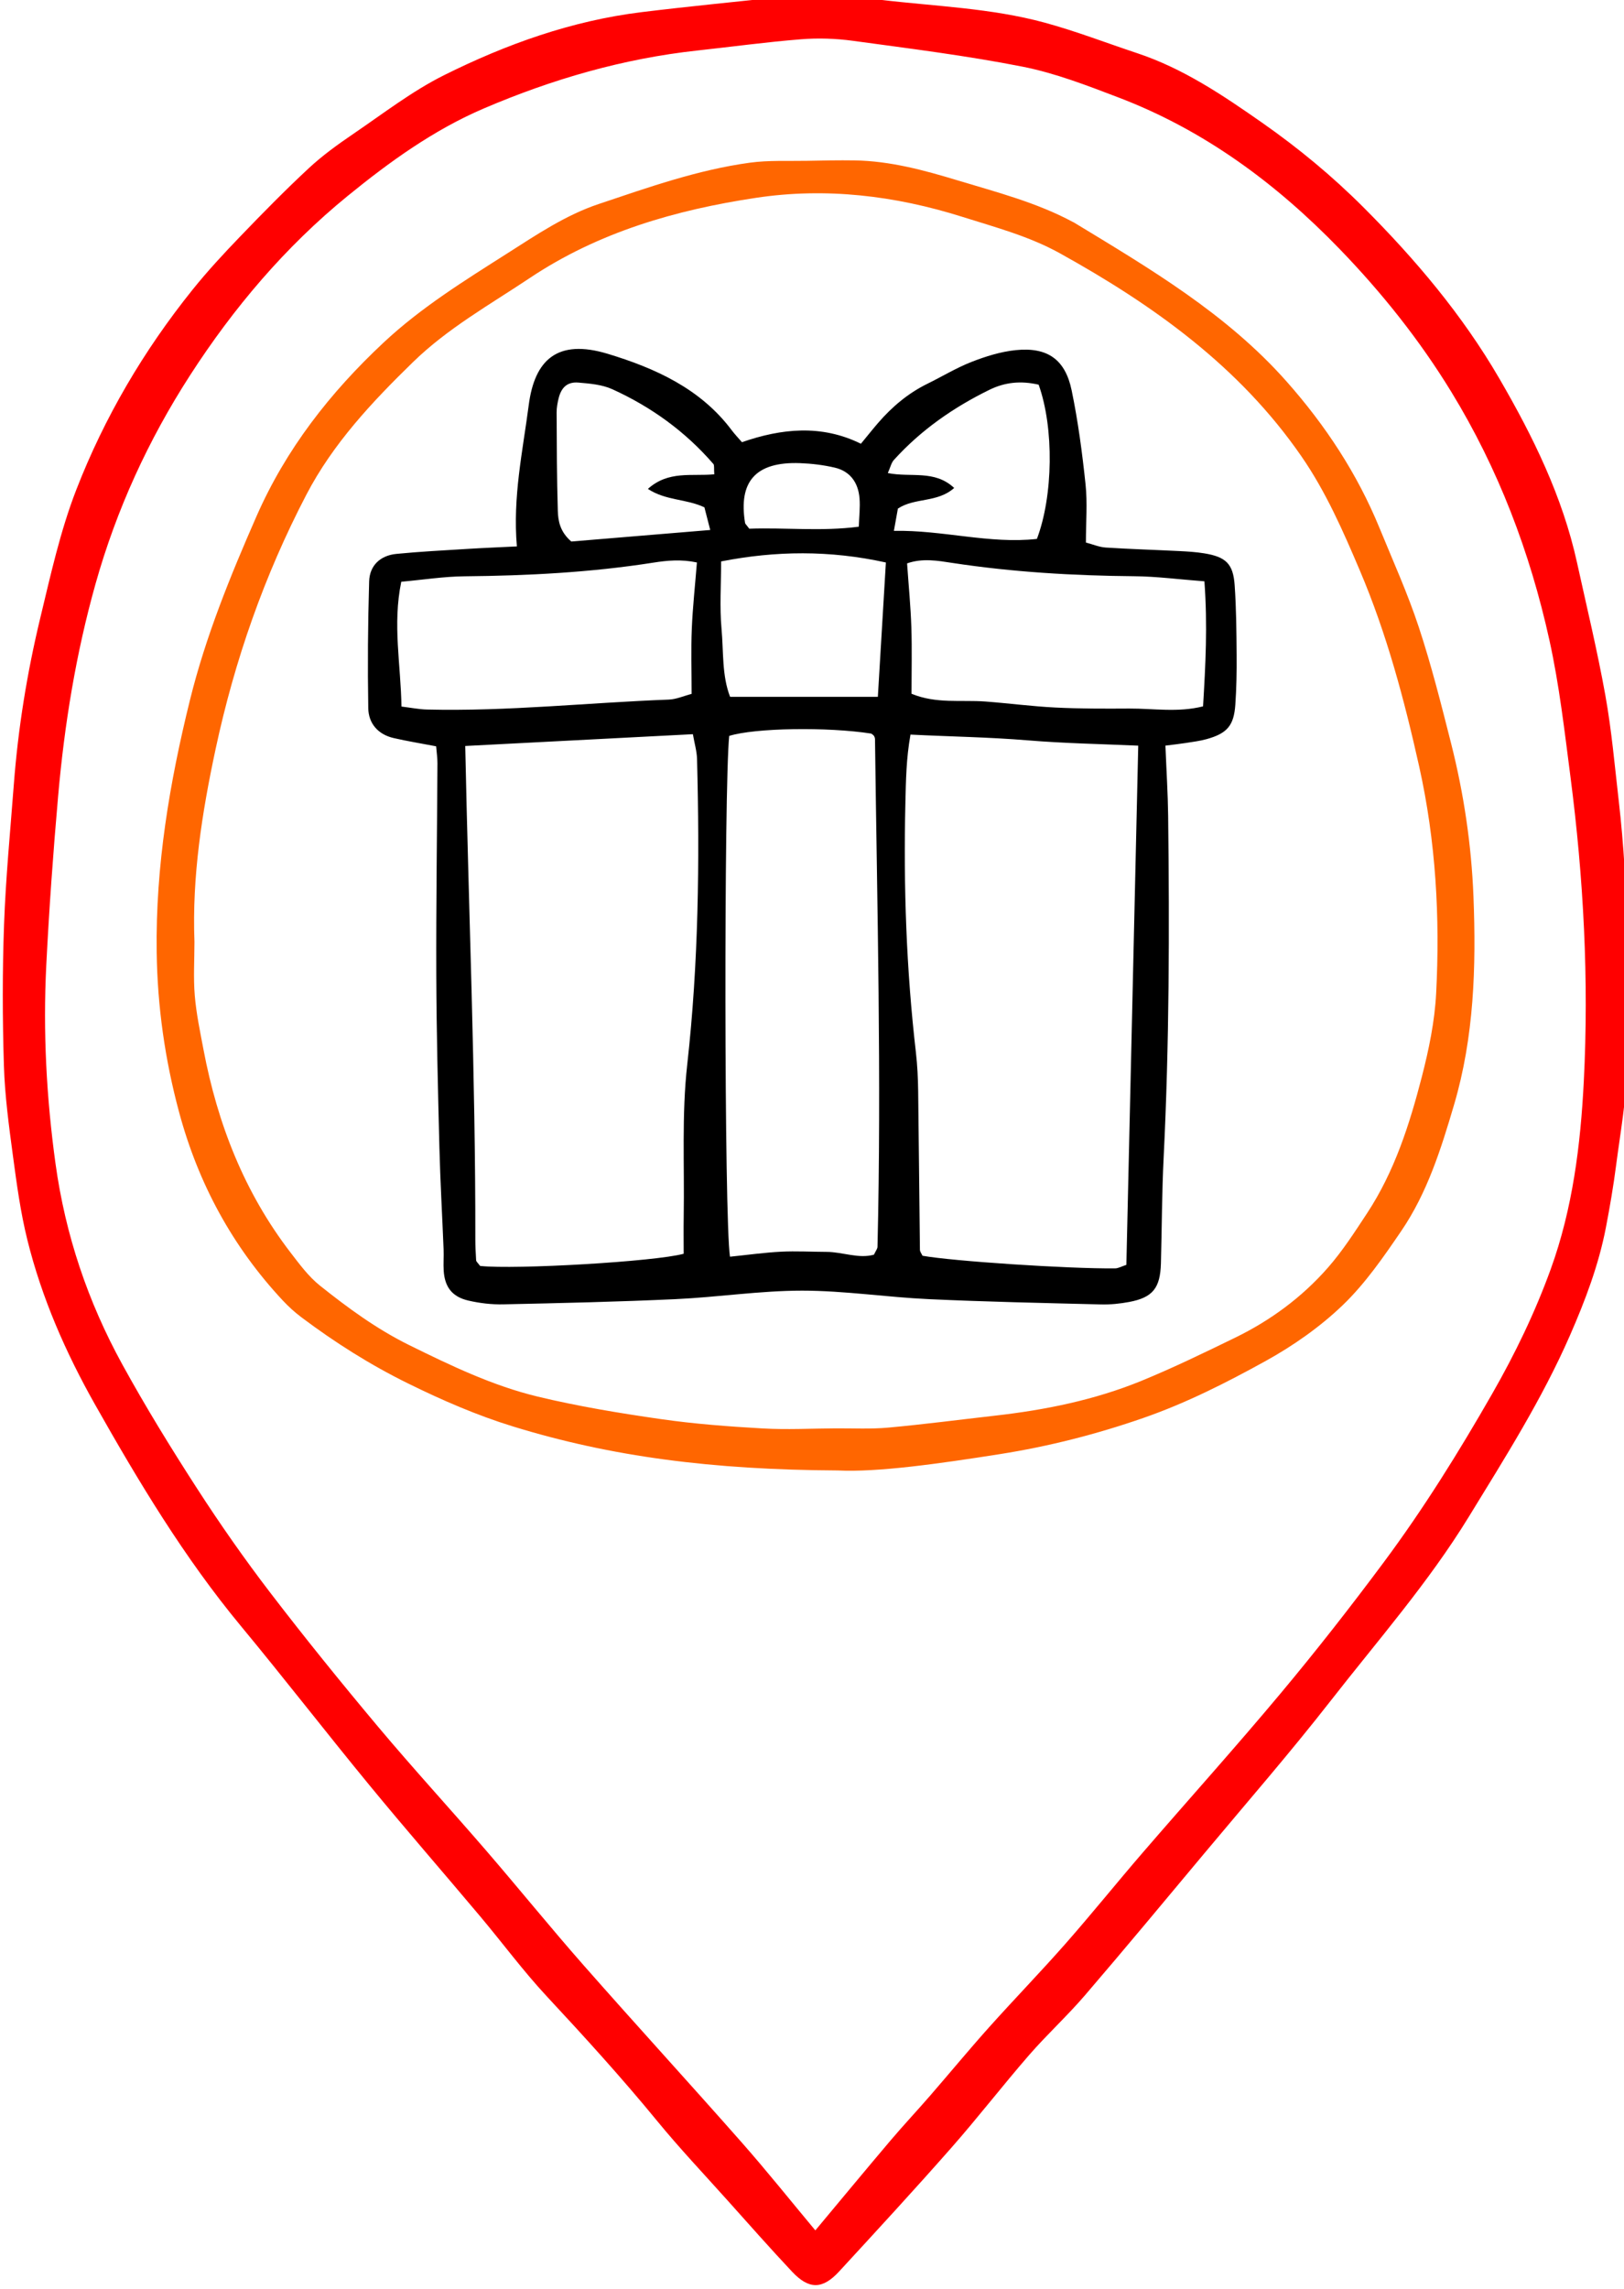 <?xml version="1.0" encoding="UTF-8" standalone="no"?>
<!-- Created with Inkscape (http://www.inkscape.org/) -->

<svg
   width="52.877mm"
   height="74.49mm"
   viewBox="0 0 52.877 74.49"
   version="1.1"
   id="svg5"
   inkscape:version="1.1.1 (3bf5ae0d25, 2021-09-20)"
   sodipodi:docname="regals.svg"
   xmlns:inkscape="http://www.inkscape.org/namespaces/inkscape"
   xmlns:sodipodi="http://sodipodi.sourceforge.net/DTD/sodipodi-0.dtd"
   xmlns="http://www.w3.org/2000/svg"
   xmlns:svg="http://www.w3.org/2000/svg">
  <sodipodi:namedview
     id="namedview7"
     pagecolor="#ffffff"
     bordercolor="#666666"
     borderopacity="1.0"
     inkscape:pageshadow="2"
     inkscape:pageopacity="0.0"
     inkscape:pagecheckerboard="0"
     inkscape:document-units="mm"
     showgrid="false"
     fit-margin-top="0"
     fit-margin-left="0"
     fit-margin-right="0"
     fit-margin-bottom="0"
     inkscape:zoom="1"
     inkscape:cx="57"
     inkscape:cy="211.5"
     inkscape:window-width="1920"
     inkscape:window-height="1027"
     inkscape:window-x="-8"
     inkscape:window-y="-8"
     inkscape:window-maximized="1"
     inkscape:current-layer="g836" />
  <defs
     id="defs2">
    <clipPath
       clipPathUnits="userSpaceOnUse"
       id="clipPath840">
      <path
         d="M 0,800 H 800 V 0 H 0 Z"
         id="path838" />
    </clipPath>
    <clipPath
       clipPathUnits="userSpaceOnUse"
       id="clipPath1096">
      <path
         d="M 0,800 H 800 V 0 H 0 Z"
         id="path1094" />
    </clipPath>
  </defs>
  <g
     inkscape:label="Capa 1"
     inkscape:groupmode="layer"
     id="layer1"
     transform="translate(-89.269,-15.504)">
    <g
       id="g836"
       clip-path="url(#clipPath840)"
       transform="matrix(0.353,0,0,-0.353,-54.779,286.1)">
      <g
         id="g878"
         transform="translate(483.272,560.936)"
         style="stroke-width:1.001;stroke-miterlimit:4;stroke-dasharray:none">
        <path
           d="m 0,0 c 2.329,2.787 4.606,5.54 6.916,8.266 1.19,1.404 2.451,2.748 3.658,4.138 1.819,2.096 3.586,4.237 5.437,6.305 2.331,2.604 4.77,5.113 7.078,7.737 2.415,2.744 4.707,5.597 7.095,8.365 4.237,4.909 8.58,9.729 12.739,14.704 3.284,3.928 6.446,7.967 9.502,12.075 3.682,4.947 6.936,10.179 10.004,15.536 2.118,3.699 3.958,7.506 5.405,11.501 2.02,5.577 2.747,11.44 3.046,17.287 0.482,9.391 -0.02,18.776 -1.232,28.118 -0.546,4.207 -1.022,8.412 -1.937,12.567 -1.791,8.125 -4.709,15.796 -9.048,22.893 -2.918,4.773 -6.394,9.131 -10.287,13.158 -5.86,6.06 -12.506,10.977 -20.428,13.994 -2.887,1.1 -5.815,2.238 -8.827,2.833 -5.176,1.021 -10.427,1.672 -15.66,2.386 -1.573,0.214 -3.2,0.267 -4.783,0.141 -3.19,-0.253 -6.364,-0.69 -9.547,-1.035 -6.851,-0.743 -13.393,-2.642 -19.706,-5.342 -4.63,-1.98 -8.702,-4.922 -12.562,-8.067 -5.746,-4.681 -10.521,-10.315 -14.537,-16.536 -3.852,-5.968 -6.79,-12.371 -8.723,-19.245 -1.799,-6.401 -2.861,-12.917 -3.442,-19.516 -0.459,-5.208 -0.834,-10.426 -1.097,-15.646 -0.307,-6.114 0.013,-12.194 0.854,-18.28 0.909,-6.583 2.987,-12.723 6.155,-18.495 2.142,-3.901 4.481,-7.702 6.897,-11.441 2.126,-3.29 4.379,-6.512 6.762,-9.621 3.212,-4.191 6.54,-8.299 9.934,-12.345 3.242,-3.862 6.657,-7.579 9.952,-11.397 3.034,-3.516 5.956,-7.129 9.024,-10.614 4.813,-5.467 9.735,-10.838 14.553,-16.3 C -4.479,5.487 -2.284,2.735 0,0 m 2.023,206.109 c 1.317,-0.154 2.635,-0.306 3.952,-0.463 5.071,-0.605 10.213,-0.76 15.166,-2.106 2.891,-0.785 5.7,-1.874 8.547,-2.819 4.251,-1.412 7.899,-3.875 11.534,-6.417 3.357,-2.348 6.478,-4.93 9.372,-7.829 4.768,-4.776 9.09,-9.892 12.491,-15.74 3.112,-5.351 5.83,-10.876 7.17,-16.976 0.894,-4.072 1.876,-8.13 2.613,-12.231 0.578,-3.216 0.863,-6.486 1.237,-9.737 0.939,-8.157 0.903,-16.353 0.756,-24.54 -0.054,-3.02 -0.606,-6.035 -0.997,-9.043 -0.249,-1.924 -0.577,-3.84 -0.943,-5.745 -0.666,-3.464 -1.91,-6.739 -3.32,-9.961 C 67.03,76.627 63.612,71.233 60.273,65.785 56.552,59.714 51.866,54.377 47.509,48.795 43.787,44.027 39.807,39.458 35.926,34.814 32.25,30.415 28.588,26.005 24.854,21.656 23.222,19.756 21.359,18.053 19.716,16.162 17.268,13.344 14.984,10.384 12.517,7.584 9.134,3.742 5.662,-0.024 2.193,-3.79 c -1.535,-1.665 -2.784,-1.673 -4.34,-0.016 -2.027,2.157 -3.986,4.377 -5.962,6.582 -2.171,2.422 -4.412,4.789 -6.473,7.303 -3.25,3.963 -6.692,7.744 -10.183,11.493 -2.177,2.337 -4.084,4.923 -6.142,7.372 -3.399,4.041 -6.869,8.022 -10.223,12.1 -3.996,4.858 -7.847,9.837 -11.861,14.68 -5.228,6.309 -9.419,13.285 -13.433,20.387 -2.722,4.814 -4.93,9.849 -6.26,15.219 -0.625,2.522 -0.977,5.118 -1.322,7.698 -0.371,2.767 -0.751,5.549 -0.837,8.333 -0.135,4.346 -0.146,8.704 0.013,13.049 0.157,4.311 0.575,8.614 0.903,12.919 0.394,5.181 1.226,10.302 2.442,15.345 0.958,3.973 1.845,8.008 3.318,11.8 2.593,6.677 6.219,12.838 10.72,18.439 1.366,1.701 2.857,3.31 4.371,4.883 2.071,2.153 4.165,4.288 6.352,6.32 1.262,1.173 2.68,2.196 4.109,3.167 2.751,1.869 5.418,3.939 8.375,5.413 5.749,2.864 11.793,5.023 18.226,5.811 4.491,0.55 8.997,0.979 13.497,1.468 0.181,0.019 0.357,0.088 0.535,0.134 z"
           style="fill:#ff0000;fill-opacity:1;fill-rule:nonzero;stroke:none;stroke-width:1.001;stroke-miterlimit:4;stroke-dasharray:none"
           id="path880" />
      </g>
      <g
         id="g882"
         transform="translate(426.004,679.733)"
         style="fill:#ff6600">
        <path
           d="m 0,0 c 0,-1.655 -0.108,-3.318 0.03,-4.961 0.14,-1.669 0.491,-3.323 0.803,-4.973 1.292,-6.835 3.766,-13.172 8.038,-18.725 0.827,-1.075 1.66,-2.206 2.706,-3.04 2.581,-2.057 5.224,-4 8.235,-5.484 3.844,-1.895 7.698,-3.747 11.858,-4.748 3.726,-0.896 7.527,-1.522 11.324,-2.069 3.111,-0.449 6.259,-0.684 9.4,-0.863 2.229,-0.128 4.473,-0.008 6.71,0.006 1.627,0.011 3.264,-0.078 4.88,0.069 3.292,0.299 6.573,0.73 9.86,1.103 4.632,0.524 9.184,1.442 13.506,3.211 2.932,1.201 5.789,2.591 8.64,3.978 3.268,1.59 6.17,3.731 8.562,6.461 1.347,1.537 2.468,3.282 3.597,4.996 2.532,3.841 3.918,8.175 5.055,12.57 0.652,2.521 1.192,5.125 1.326,7.716 0.364,7.028 -0.024,14.012 -1.568,20.929 -1.376,6.161 -2.99,12.222 -5.466,18.046 -1.548,3.642 -3.127,7.253 -5.386,10.525 -5.716,8.282 -13.644,13.939 -22.286,18.73 -2.816,1.562 -5.927,2.391 -8.982,3.355 C 64.614,68.797 58.253,69.561 51.8,68.59 44.392,67.476 37.272,65.432 30.925,61.194 27.244,58.737 23.376,56.578 20.162,53.449 16.376,49.763 12.783,45.94 10.319,41.215 6.448,33.791 3.706,25.964 1.951,17.771 0.694,11.906 -0.23,6.019 0,0 m 59.347,-48.737 c -11.59,0.06 -20.9,1.264 -29.964,4.056 -3.334,1.027 -6.537,2.417 -9.687,3.968 -3.495,1.721 -6.743,3.775 -9.838,6.102 -0.615,0.462 -1.193,0.989 -1.718,1.551 -4.646,4.975 -7.785,10.775 -9.556,17.348 -1.304,4.844 -2,9.732 -2.068,14.768 -0.108,7.922 1.182,15.604 3.074,23.253 1.452,5.865 3.715,11.407 6.125,16.904 2.72,6.204 6.792,11.418 11.733,16.036 3.466,3.239 7.442,5.696 11.405,8.218 2.708,1.723 5.367,3.524 8.427,4.55 4.577,1.534 9.143,3.156 13.951,3.812 1.731,0.236 3.509,0.138 5.266,0.173 1.464,0.029 2.93,0.06 4.395,0.037 3.265,-0.05 6.382,-0.897 9.476,-1.833 3.624,-1.097 7.305,-2.04 10.671,-3.851 0.024,-0.013 0.05,-0.02 0.073,-0.033 7.004,-4.254 14.077,-8.41 19.606,-14.645 3.589,-4.049 6.528,-8.502 8.584,-13.517 1.243,-3.034 2.6,-6.035 3.626,-9.143 1.161,-3.514 2.066,-7.116 2.977,-10.706 1.177,-4.642 1.88,-9.37 2.068,-14.155 0.253,-6.472 0.059,-12.916 -1.796,-19.198 -1.196,-4.053 -2.465,-8.096 -4.865,-11.618 -1.633,-2.395 -3.317,-4.837 -5.39,-6.829 -2.093,-2.011 -4.558,-3.739 -7.106,-5.148 -3.63,-2.007 -7.346,-3.89 -11.301,-5.263 -4.325,-1.502 -8.727,-2.623 -13.247,-3.335 -5.645,-0.889 -11.295,-1.684 -14.921,-1.502"
           style="fill:#ff6600;fill-opacity:1;fill-rule:nonzero;stroke:none"
           id="path884" />
      </g>
      <g
         id="g886"
         transform="translate(477.177,717.819)"
         style="fill:#ff0000">
        <path
           d="m 0,0 c 3.347,0.118 6.655,-0.266 10.104,0.185 0.03,0.936 0.136,1.788 0.067,2.626 C 10.052,4.236 9.321,5.294 7.885,5.63 6.845,5.873 5.763,6.003 4.695,6.043 0.546,6.198 -1.001,4.305 -0.387,0.533 -0.372,0.439 -0.265,0.359 0,0 m -3.225,5.014 c -0.043,0.556 0.021,0.831 -0.087,0.956 -2.587,2.991 -5.733,5.259 -9.313,6.886 -0.947,0.43 -2.079,0.525 -3.139,0.614 -1.014,0.084 -1.575,-0.443 -1.823,-1.465 -0.102,-0.418 -0.182,-0.855 -0.18,-1.282 0.015,-3.025 0.016,-6.051 0.109,-9.074 0.029,-0.945 0.204,-1.931 1.243,-2.831 4.089,0.339 8.372,0.694 12.816,1.063 -0.21,0.818 -0.39,1.515 -0.537,2.088 -1.695,0.8 -3.529,0.598 -5.214,1.699 1.907,1.711 4.032,1.146 6.125,1.346 m 29.918,8.264 C 25.02,13.66 23.566,13.496 22.156,12.806 18.829,11.178 15.838,9.095 13.343,6.341 13.098,6.07 13.016,5.65 12.782,5.13 14.909,4.699 17.087,5.455 18.902,3.756 17.345,2.368 15.269,2.888 13.71,1.853 13.608,1.284 13.495,0.659 13.341,-0.199 c 4.516,0.088 8.813,-1.231 13.191,-0.743 1.501,3.959 1.591,10.223 0.161,14.22 M 11.862,-15.501 c 0.26,4.351 0.497,8.311 0.74,12.385 -5.173,1.142 -10.167,1.085 -15.198,0.098 0,-2.159 -0.144,-4.205 0.039,-6.222 0.192,-2.105 0.025,-4.289 0.79,-6.261 z m -43.959,10.609 c -0.816,-3.928 -0.041,-7.64 0.018,-11.505 0.887,-0.108 1.611,-0.257 2.339,-0.275 7.457,-0.183 14.875,0.637 22.314,0.916 0.698,0.026 1.386,0.338 2.108,0.525 0,2.13 -0.062,4.064 0.017,5.992 0.084,2.006 0.304,4.007 0.473,6.125 -1.456,0.309 -2.748,0.184 -4.004,-0.013 -5.776,-0.907 -11.587,-1.207 -17.425,-1.262 -1.924,-0.018 -3.845,-0.323 -5.84,-0.503 m 74.079,0.04 c -2.369,0.18 -4.407,0.451 -6.447,0.469 -5.629,0.051 -11.23,0.378 -16.801,1.227 -1.35,0.206 -2.749,0.458 -4.177,-0.042 0.142,-2.042 0.33,-3.961 0.394,-5.885 0.067,-2.035 0.015,-4.074 0.015,-6.134 2.282,-0.945 4.579,-0.549 6.816,-0.716 2.155,-0.162 4.301,-0.449 6.457,-0.555 2.266,-0.112 4.539,-0.107 6.809,-0.093 2.225,0.012 4.48,-0.384 6.809,0.202 0.229,3.833 0.424,7.462 0.125,11.527 M -1.777,-67.117 c 1.694,0.173 3.195,0.385 4.703,0.461 1.4,0.07 2.808,-0.012 4.213,-0.017 1.479,-0.005 2.944,-0.656 4.363,-0.257 0.162,0.349 0.323,0.538 0.327,0.73 0.373,15.601 -0.03,31.198 -0.231,46.797 -0.001,0.103 -0.042,0.22 -0.1,0.306 -0.057,0.085 -0.16,0.139 -0.243,0.207 -4.052,0.633 -10.751,0.524 -13.105,-0.214 -0.484,-4.785 -0.467,-44.552 0.073,-48.013 m 36.561,-0.751 c 0.363,15.882 0.726,31.765 1.095,47.865 -3.351,0.152 -6.797,0.209 -10.224,0.493 -3.541,0.294 -7.08,0.341 -10.783,0.528 -0.395,-2.203 -0.422,-4.245 -0.47,-6.281 -0.182,-7.695 0.084,-15.373 0.97,-23.025 0.136,-1.182 0.192,-2.377 0.208,-3.567 0.067,-4.873 0.101,-9.747 0.162,-14.62 0.002,-0.186 0.155,-0.37 0.239,-0.554 2.782,-0.499 13.418,-1.208 17.764,-1.164 0.297,0.003 0.592,0.18 1.039,0.325 m -60.981,47.836 c 0.316,-15.257 0.95,-30.362 0.931,-45.477 -0.001,-0.648 0.037,-1.296 0.074,-1.944 0.005,-0.092 0.107,-0.182 0.17,-0.269 0.063,-0.085 0.133,-0.165 0.2,-0.247 3.241,-0.347 16.168,0.402 18.774,1.124 0,1.124 -0.017,2.299 0.003,3.474 0.076,4.651 -0.193,9.341 0.322,13.943 1.051,9.39 1.154,18.781 0.907,28.196 -0.019,0.717 -0.234,1.428 -0.383,2.287 -7.044,-0.364 -13.913,-0.72 -20.998,-1.087 m 64.583,0.033 c 0.095,-2.373 0.227,-4.419 0.251,-6.467 0.126,-10.507 0.108,-21.013 -0.415,-31.513 -0.162,-3.244 -0.163,-6.497 -0.251,-9.745 -0.061,-2.289 -0.756,-3.158 -2.935,-3.567 -0.846,-0.158 -1.722,-0.247 -2.581,-0.226 -5.304,0.133 -10.611,0.242 -15.912,0.488 -3.892,0.18 -7.775,0.783 -11.662,0.783 -3.888,0 -7.771,-0.603 -11.663,-0.783 -5.3,-0.246 -10.607,-0.365 -15.912,-0.48 -1.071,-0.024 -2.171,0.106 -3.215,0.348 -1.499,0.348 -2.177,1.247 -2.275,2.752 -0.042,0.648 0.017,1.301 -0.009,1.95 -0.125,3.137 -0.307,6.273 -0.387,9.411 -0.134,5.305 -0.268,10.613 -0.288,15.919 -0.023,6.5 0.074,12.999 0.108,19.499 0.002,0.521 -0.08,1.043 -0.122,1.568 -1.401,0.268 -2.668,0.474 -3.916,0.76 -1.443,0.332 -2.321,1.345 -2.344,2.76 -0.065,3.894 -0.035,7.793 0.082,11.686 0.044,1.47 1.035,2.388 2.511,2.533 2.154,0.211 4.318,0.322 6.479,0.456 1.497,0.093 2.997,0.153 4.637,0.234 -0.396,4.55 0.538,8.774 1.093,13.034 0.538,4.132 2.611,6.144 7.304,4.717 4.346,-1.32 8.538,-3.195 11.418,-7.04 0.255,-0.341 0.553,-0.649 0.943,-1.103 3.642,1.267 7.339,1.653 10.973,-0.143 0.645,0.782 1.108,1.366 1.595,1.929 1.288,1.489 2.77,2.735 4.551,3.608 1.36,0.668 2.667,1.466 4.073,2.014 1.296,0.505 2.672,0.936 4.047,1.078 2.928,0.303 4.58,-0.842 5.173,-3.709 0.592,-2.857 0.976,-5.765 1.282,-8.668 0.181,-1.713 0.033,-3.46 0.033,-5.36 0.645,-0.169 1.229,-0.423 1.827,-0.461 2.269,-0.145 4.543,-0.212 6.814,-0.326 0.757,-0.038 1.518,-0.086 2.264,-0.207 1.998,-0.324 2.675,-0.955 2.814,-2.925 0.152,-2.156 0.166,-4.323 0.184,-6.486 0.012,-1.516 -0.016,-3.036 -0.121,-4.547 -0.135,-1.933 -0.763,-2.651 -2.66,-3.175 -0.622,-0.172 -1.271,-0.251 -1.911,-0.352 -0.522,-0.083 -1.048,-0.138 -1.877,-0.244"
           style="fill:#000000;fill-opacity:1;fill-rule:nonzero;stroke:none"
           id="path888" />
      </g>
    </g>
  </g>
</svg>

